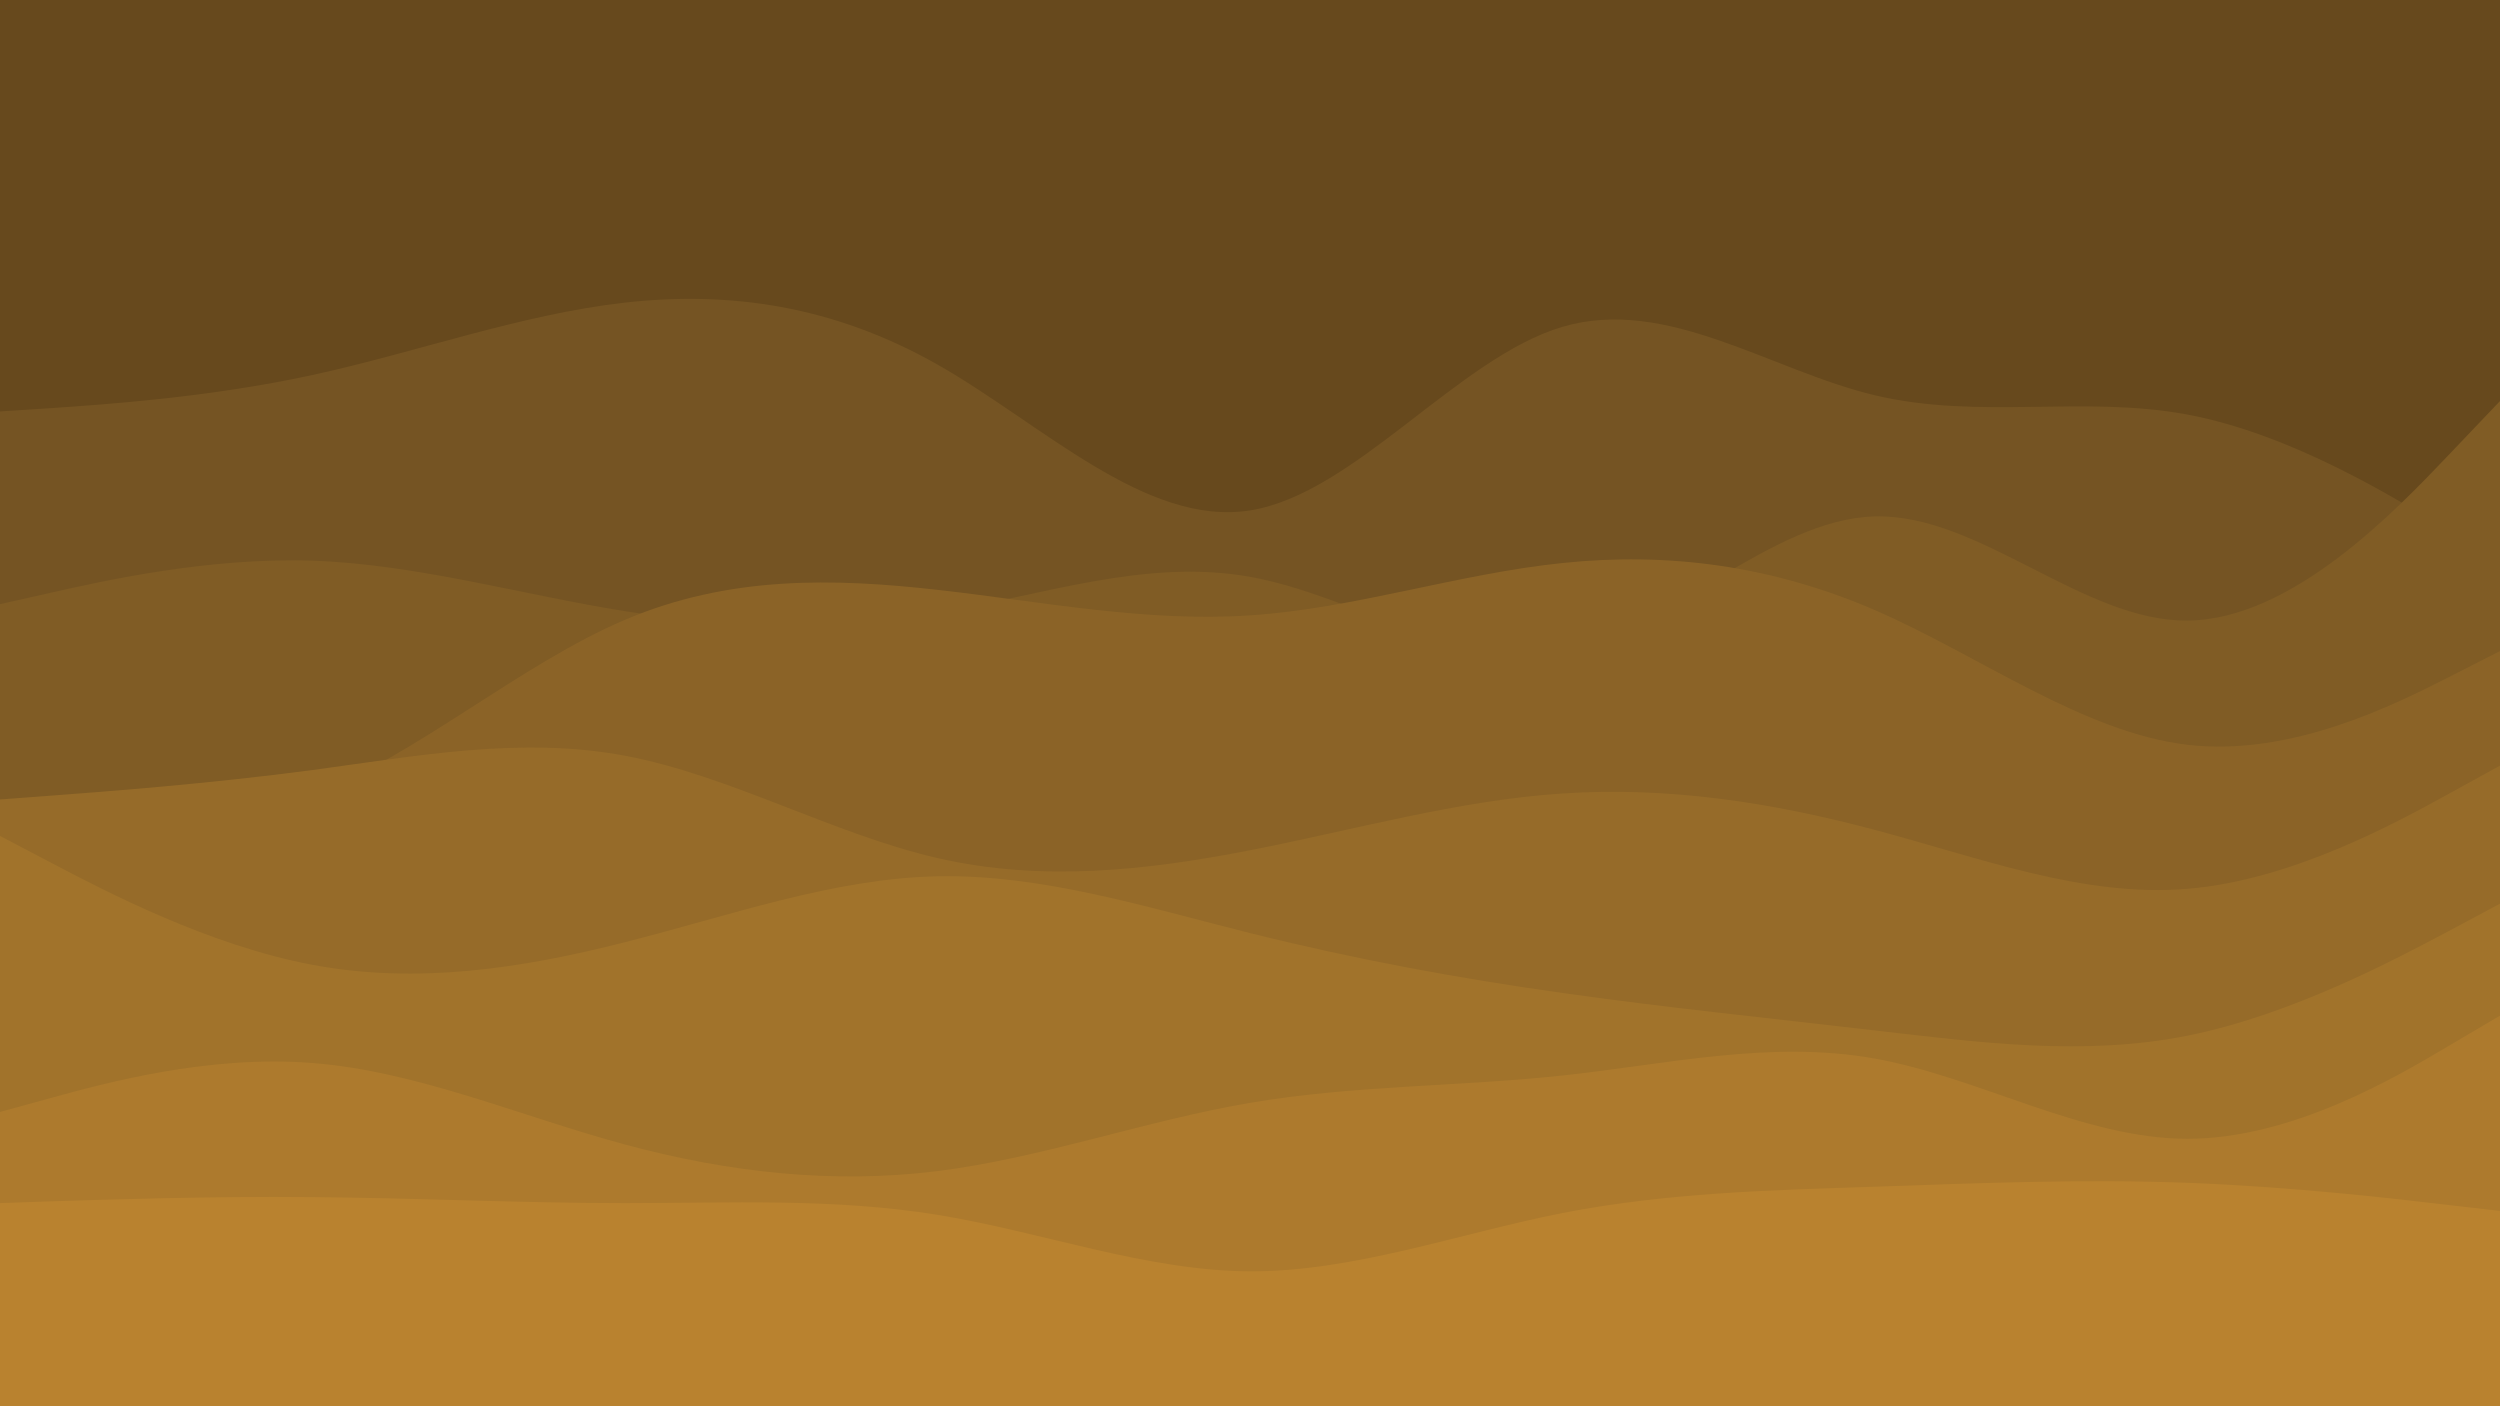 <svg id="visual" viewBox="0 0 960 540" width="960" height="540" xmlns="http://www.w3.org/2000/svg" xmlns:xlink="http://www.w3.org/1999/xlink" version="1.1"><rect x="0" y="0" width="960" height="540" fill="#67491d"></rect><path d="M0 158L20 156.7C40 155.3 80 152.7 120 144C160 135.3 200 120.7 240 116.2C280 111.7 320 117.3 360 140C400 162.7 440 202.3 480 196C520 189.7 560 137.3 600 125.5C640 113.7 680 142.3 720 151.8C760 161.3 800 151.7 840 159.2C880 166.7 920 191.3 940 203.7L960 216L960 541L940 541C920 541 880 541 840 541C800 541 760 541 720 541C680 541 640 541 600 541C560 541 520 541 480 541C440 541 400 541 360 541C320 541 280 541 240 541C200 541 160 541 120 541C80 541 40 541 20 541L0 541Z" fill="#755423"></path><path d="M0 232L20 227.5C40 223 80 214 120 215.3C160 216.7 200 228.3 240 234.7C280 241 320 242 360 235.3C400 228.7 440 214.3 480 221.5C520 228.7 560 257.3 600 250C640 242.7 680 199.3 720 198.3C760 197.3 800 238.7 840 238.3C880 238 920 196 940 175L960 154L960 541L940 541C920 541 880 541 840 541C800 541 760 541 720 541C680 541 640 541 600 541C560 541 520 541 480 541C440 541 400 541 360 541C320 541 280 541 240 541C200 541 160 541 120 541C80 541 40 541 20 541L0 541Z" fill="#805c25"></path><path d="M0 313L20 315C40 317 80 321 120 305.5C160 290 200 255 240 238C280 221 320 222 360 226.5C400 231 440 239 480 236.3C520 233.7 560 220.3 600 216.2C640 212 680 217 720 234.3C760 251.7 800 281.3 840 286C880 290.7 920 270.3 940 260.2L960 250L960 541L940 541C920 541 880 541 840 541C800 541 760 541 720 541C680 541 640 541 600 541C560 541 520 541 480 541C440 541 400 541 360 541C320 541 280 541 240 541C200 541 160 541 120 541C80 541 40 541 20 541L0 541Z" fill="#8b6327"></path><path d="M0 307L20 305.5C40 304 80 301 120 295.7C160 290.3 200 282.7 240 290.2C280 297.7 320 320.3 360 329.5C400 338.7 440 334.3 480 326.5C520 318.7 560 307.3 600 304.7C640 302 680 308 720 318.7C760 329.3 800 344.7 840 341.3C880 338 920 316 940 305L960 294L960 541L940 541C920 541 880 541 840 541C800 541 760 541 720 541C680 541 640 541 600 541C560 541 520 541 480 541C440 541 400 541 360 541C320 541 280 541 240 541C200 541 160 541 120 541C80 541 40 541 20 541L0 541Z" fill="#966b29"></path><path d="M0 321L20 331.5C40 342 80 363 120 370.5C160 378 200 372 240 361.8C280 351.7 320 337.3 360 336.5C400 335.7 440 348.3 480 358.3C520 368.3 560 375.7 600 381.3C640 387 680 391 720 395.7C760 400.3 800 405.7 840 397.7C880 389.7 920 368.3 940 357.7L960 347L960 541L940 541C920 541 880 541 840 541C800 541 760 541 720 541C680 541 640 541 600 541C560 541 520 541 480 541C440 541 400 541 360 541C320 541 280 541 240 541C200 541 160 541 120 541C80 541 40 541 20 541L0 541Z" fill="#a1732b"></path><path d="M0 427L20 421.5C40 416 80 405 120 408.2C160 411.3 200 428.7 240 439.5C280 450.3 320 454.7 360 449.7C400 444.7 440 430.3 480 423.5C520 416.7 560 417.3 600 413C640 408.7 680 399.3 720 406.5C760 413.7 800 437.3 840 437.3C880 437.3 920 413.7 940 401.8L960 390L960 541L940 541C920 541 880 541 840 541C800 541 760 541 720 541C680 541 640 541 600 541C560 541 520 541 480 541C440 541 400 541 360 541C320 541 280 541 240 541C200 541 160 541 120 541C80 541 40 541 20 541L0 541Z" fill="#ad7a2d"></path><path d="M0 462L20 461.3C40 460.7 80 459.3 120 459.7C160 460 200 462 240 462C280 462 320 460 360 466.5C400 473 440 488 480 488.2C520 488.3 560 473.7 600 465.8C640 458 680 457 720 455.7C760 454.3 800 452.7 840 454.2C880 455.7 920 460.3 940 462.7L960 465L960 541L940 541C920 541 880 541 840 541C800 541 760 541 720 541C680 541 640 541 600 541C560 541 520 541 480 541C440 541 400 541 360 541C320 541 280 541 240 541C200 541 160 541 120 541C80 541 40 541 20 541L0 541Z" fill="#b9822f"></path></svg>